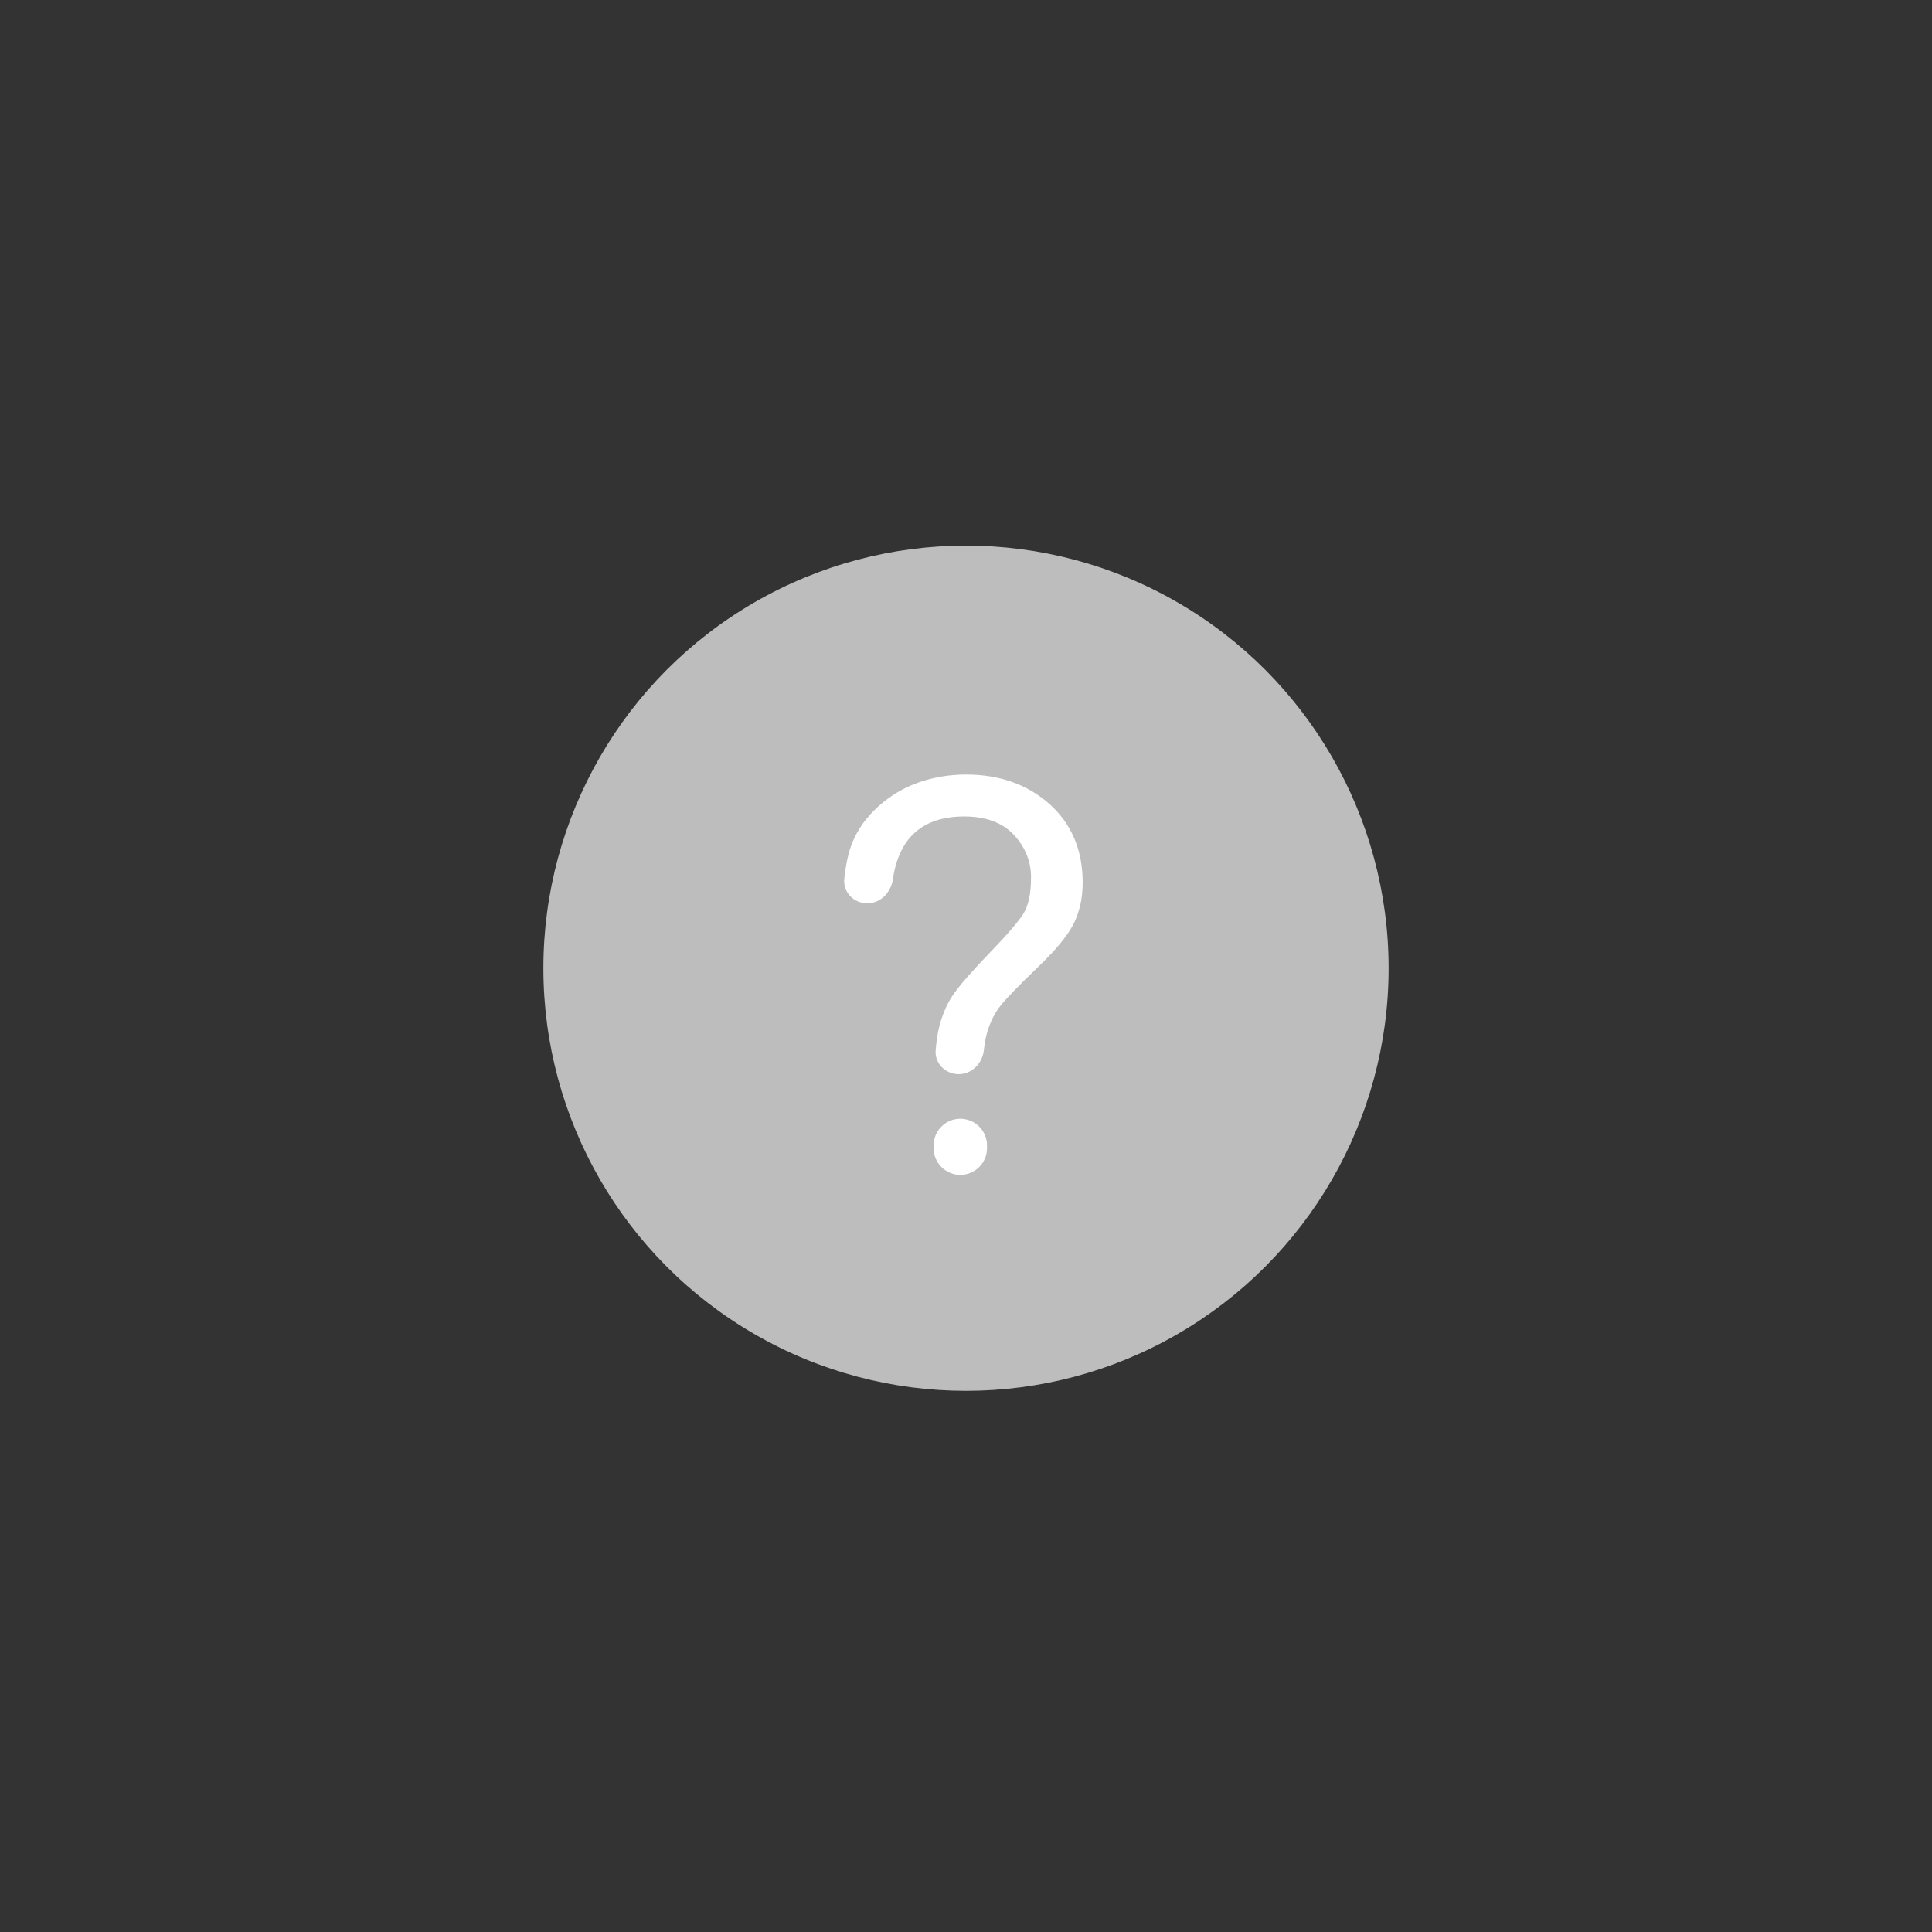 <svg width="64" height="64" viewBox="0 0 64 64" fill="none" xmlns="http://www.w3.org/2000/svg">
<rect x="0" y="0" width="64" height="64" fill="#333333" stroke="none"/>
<ellipse cx="32" cy="32.074" rx="14" ry="14" fill="#BDBDBD"/>
<path d="M32.696 38.035V37.945C32.696 37.456 32.3 37.06 31.811 37.06C31.323 37.06 30.927 37.456 30.927 37.945V38.035C30.927 38.523 31.323 38.919 31.811 38.919C32.3 38.919 32.696 38.523 32.696 38.035Z" fill="white"/>
<path d="M35.585 30.562C35.772 30.165 35.865 29.726 35.865 29.24C35.865 28.159 35.496 27.291 34.765 26.634C34.03 25.985 33.108 25.658 32.004 25.658C31.455 25.658 30.938 25.744 30.444 25.915C29.95 26.086 29.503 26.35 29.103 26.708C28.702 27.066 28.41 27.474 28.228 27.929C28.107 28.231 28.02 28.626 27.968 29.112C27.921 29.556 28.284 29.924 28.73 29.924C29.168 29.924 29.512 29.567 29.576 29.134C29.779 27.743 30.568 27.047 31.945 27.047C32.661 27.047 33.209 27.253 33.587 27.657C33.964 28.065 34.154 28.532 34.154 29.061C34.154 29.59 34.073 29.986 33.909 30.255C33.742 30.523 33.377 30.951 32.805 31.542C32.237 32.133 31.84 32.58 31.623 32.884C31.401 33.187 31.241 33.545 31.129 33.949C31.066 34.184 31.021 34.465 30.995 34.79C30.959 35.227 31.32 35.583 31.759 35.583C32.203 35.583 32.549 35.216 32.594 34.774C32.617 34.552 32.653 34.358 32.704 34.19C32.809 33.84 32.956 33.545 33.159 33.296C33.357 33.051 33.769 32.627 34.38 32.04C34.994 31.453 35.395 30.959 35.585 30.562Z" fill="white"/>
</svg>
